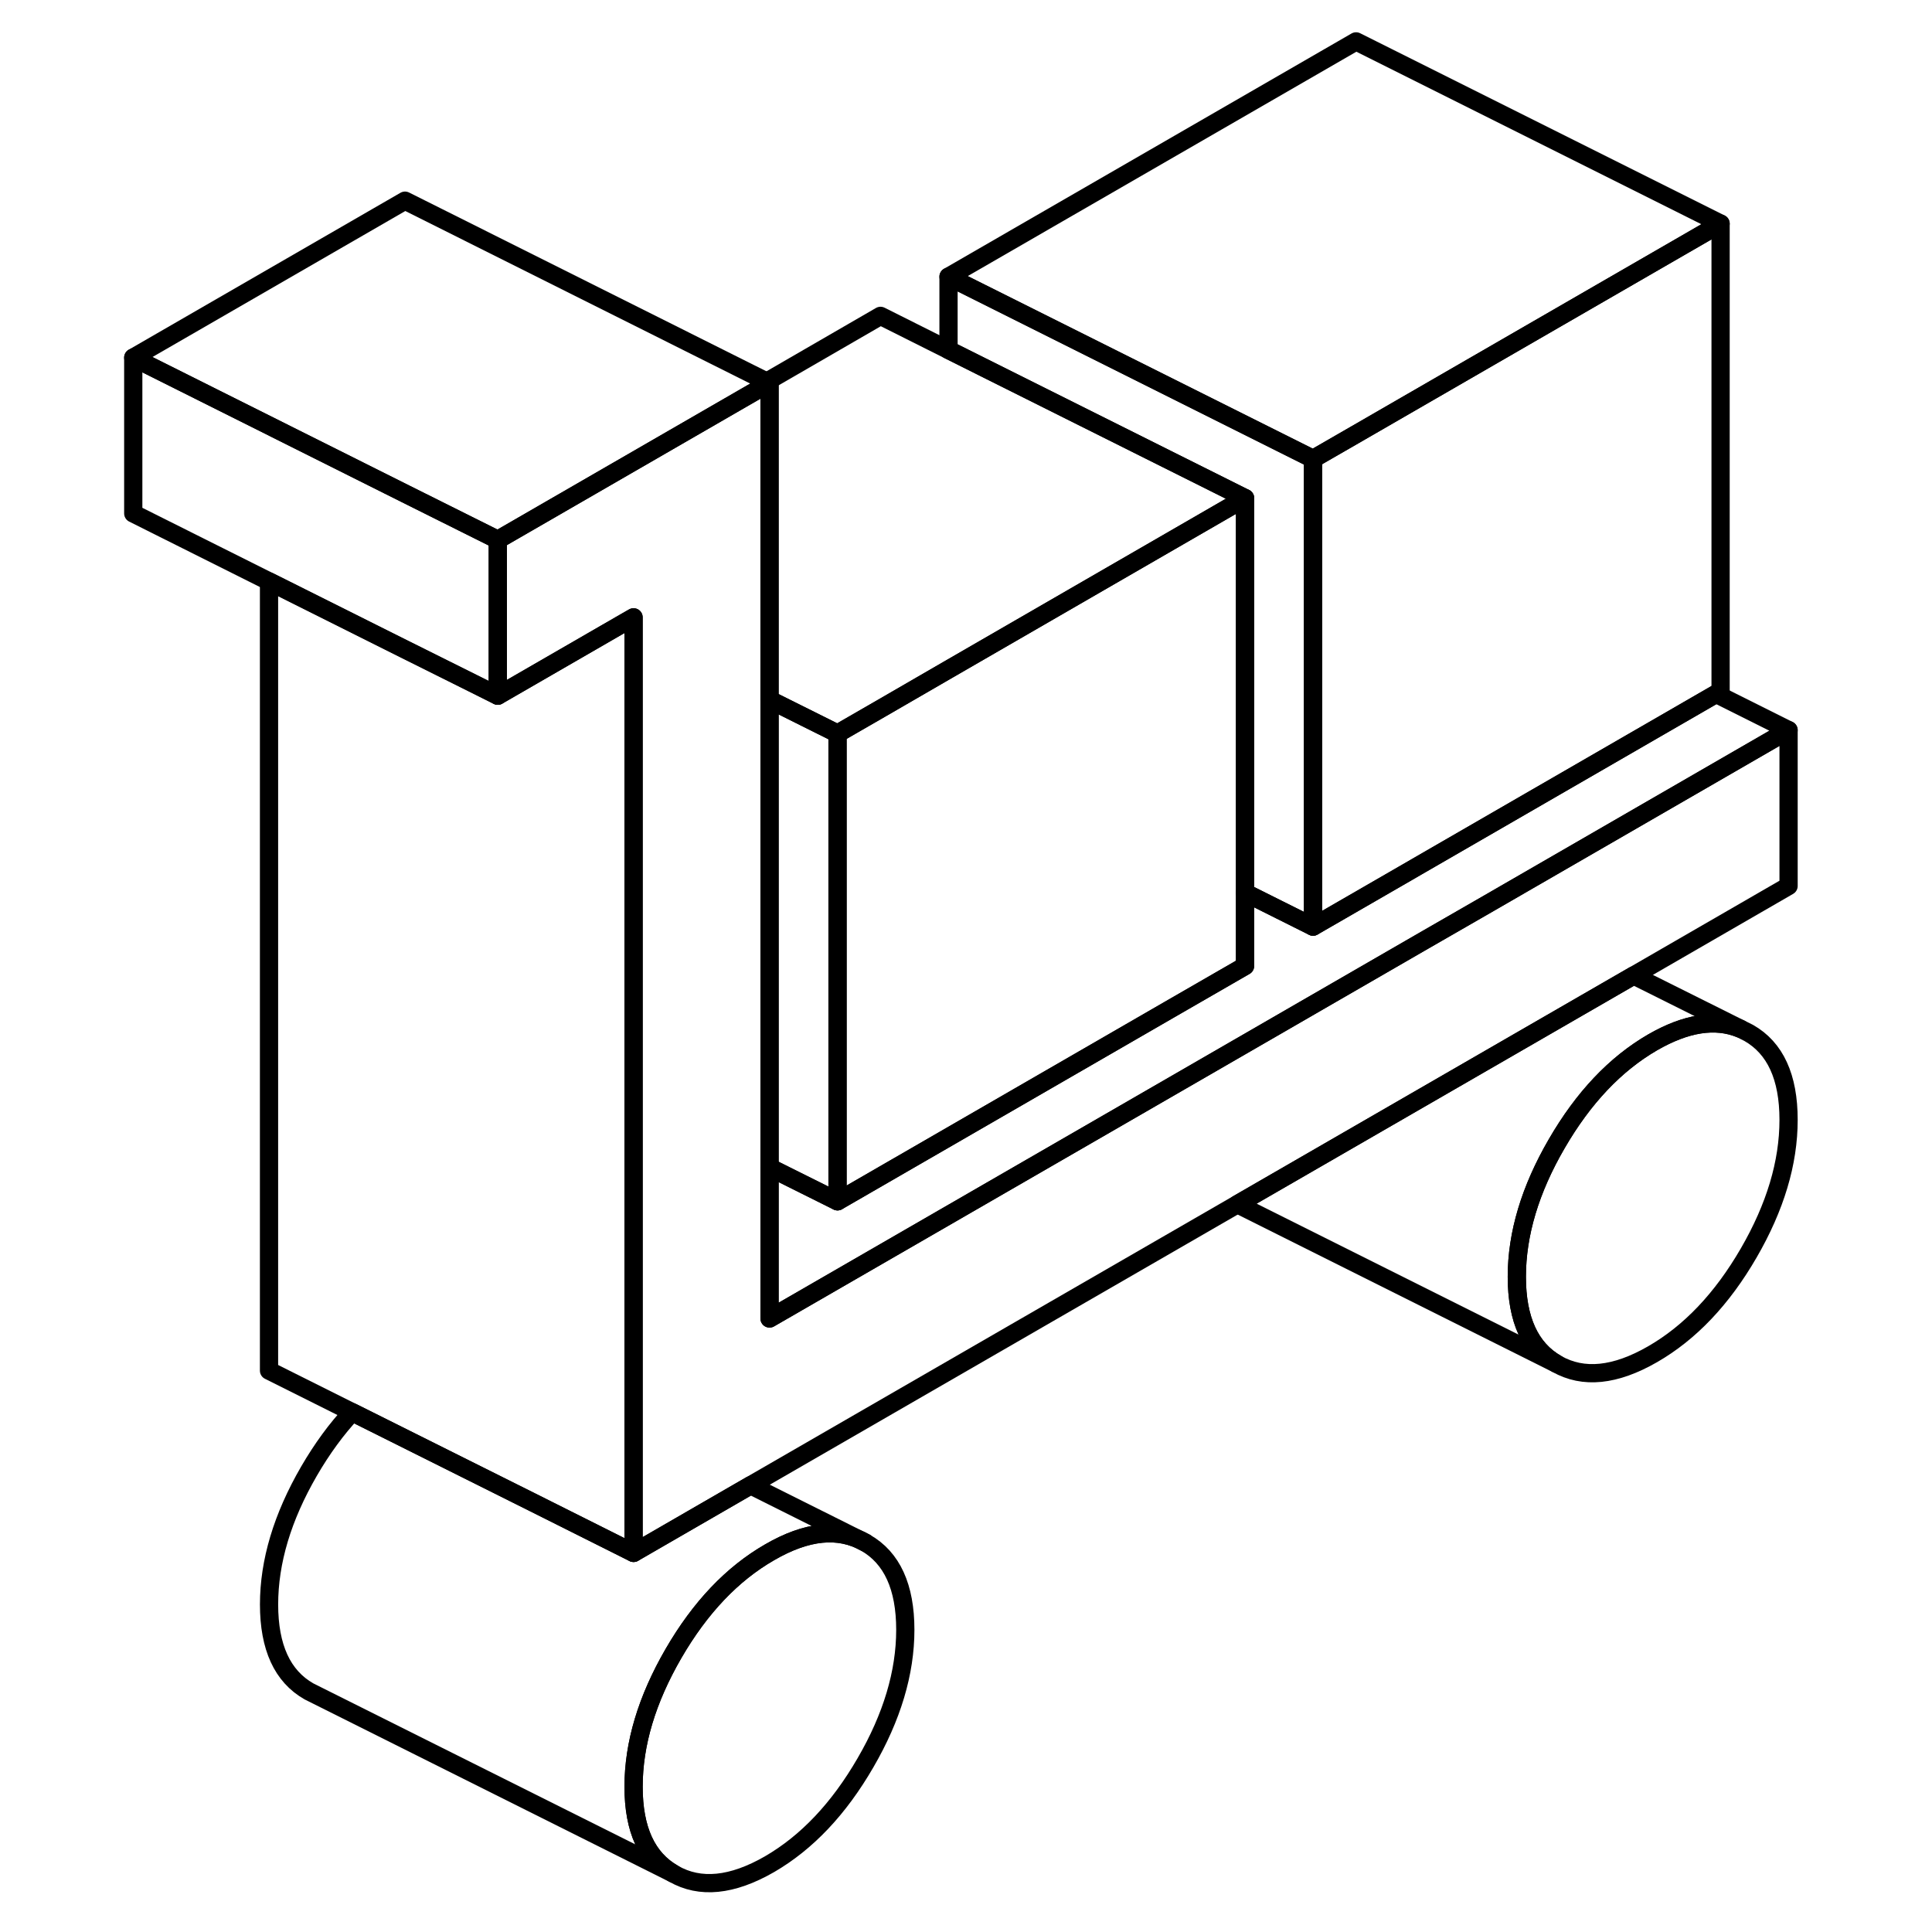 <svg width="24" height="24" viewBox="0 0 96 106" fill="none" xmlns="http://www.w3.org/2000/svg" stroke-width="1px" stroke-linecap="round" stroke-linejoin="round">
    <path d="M44.67 89.42C44.67 91.77 43.941 94.21 42.481 96.72C41.021 99.24 39.271 101.09 37.221 102.28C35.171 103.46 33.411 103.64 31.951 102.8C30.491 101.97 29.761 100.38 29.761 98.03C29.761 95.68 30.491 93.24 31.951 90.72C33.411 88.2 35.171 86.35 37.221 85.17C39.271 83.98 41.021 83.81 42.481 84.64C43.941 85.47 44.67 87.07 44.67 89.42Z" stroke="currentColor" stroke-linejoin="round"/>
    <path d="M93.131 61.44C93.131 63.8 92.401 66.23 90.941 68.75C89.481 71.27 87.721 73.12 85.671 74.3C83.621 75.48 81.871 75.66 80.41 74.83C78.951 74 78.221 72.4 78.221 70.05C78.221 67.7 78.951 65.26 80.41 62.75C81.871 60.23 83.621 58.38 85.671 57.19C87.51 56.13 89.111 55.88 90.481 56.44L90.941 56.67C92.401 57.5 93.131 59.09 93.131 61.44Z" stroke="currentColor" stroke-linejoin="round"/>
    <path d="M93.131 40.06V48.61L84.631 53.52L62.891 66.07L36.181 81.49L29.761 85.2V33.87L29.03 34.29L22.311 38.17V29.62L37.221 21.01V72.34L58.231 60.21L73.121 51.61L76.701 49.55L93.131 40.06Z" stroke="currentColor" stroke-linejoin="round"/>
    <path d="M63.31 27.33V53L59.131 55.41L40.951 65.91V40.25L43.31 38.89L47.041 36.73L63.31 27.33Z" stroke="currentColor" stroke-linejoin="round"/>
    <path d="M67.041 25.18V50.84L63.321 48.98H63.311V27.33L47.041 19.2V15.18L67.041 25.18Z" stroke="currentColor" stroke-linejoin="round"/>
    <path d="M89.401 12.27V37.93L89.151 38.07L72.721 47.56L72.221 47.85L67.041 50.84V25.18L69.401 23.82L89.401 12.27Z" stroke="currentColor" stroke-linejoin="round"/>
    <path d="M89.401 12.27L69.401 23.82L67.041 25.18L47.041 15.18L69.401 2.27L89.401 12.27Z" stroke="currentColor" stroke-linejoin="round"/>
    <path d="M29.76 33.87V85.2L24.27 82.45L14.32 77.48L9.76 75.2V31.899L17.22 35.63L20.95 37.489L22.31 38.169L29.03 34.289L29.76 33.87Z" stroke="currentColor" stroke-linejoin="round"/>
    <path d="M22.311 29.62V38.17L20.951 37.49L17.221 35.63L9.761 31.899L2.311 28.17V19.62L17.221 27.08L22.171 29.55L22.311 29.62Z" stroke="currentColor" stroke-linejoin="round"/>
    <path d="M93.131 40.059L76.701 49.549L73.121 51.609L58.231 60.209L37.221 72.339V64.049L40.951 65.909L59.131 55.409L63.311 52.999V48.979H63.321L67.041 50.839L72.221 47.849L72.721 47.559L89.151 38.069L93.131 40.059Z" stroke="currentColor" stroke-linejoin="round"/>
    <path d="M90.481 56.44C89.111 55.88 87.511 56.13 85.671 57.19C83.621 58.38 81.871 60.23 80.411 62.75C78.951 65.26 78.221 67.7 78.221 70.05C78.221 72.4 78.951 74 80.411 74.83L62.891 66.07L84.631 53.52L90.481 56.44Z" stroke="currentColor" stroke-linejoin="round"/>
    <path d="M42.482 84.639C41.022 83.809 39.272 83.979 37.222 85.169C35.172 86.349 33.412 88.2 31.952 90.719C30.492 93.24 29.762 95.669 29.762 98.029C29.762 100.389 30.492 101.969 31.952 102.799L12.412 93.029L11.952 92.799C10.492 91.969 9.762 90.379 9.762 88.029C9.762 85.679 10.492 83.24 11.952 80.719C12.672 79.48 13.462 78.4 14.322 77.48L24.272 82.45L29.762 85.2L36.182 81.49L42.482 84.639Z" stroke="currentColor" stroke-linejoin="round"/>
    <path d="M37.221 21.01L22.311 29.62L22.171 29.55L17.221 27.08L2.311 19.62L17.221 11.01L37.071 20.94L37.221 21.01Z" stroke="currentColor" stroke-linejoin="round"/>
    <path d="M63.31 27.33L47.04 36.73L43.31 38.889L40.95 40.25L37.22 38.389V21.009L37.07 20.94L43.31 17.33L47.04 19.2L63.31 27.33Z" stroke="currentColor" stroke-linejoin="round"/>
    <path d="M40.951 40.25V65.91L37.221 64.05V38.39L40.951 40.25Z" stroke="currentColor" stroke-linejoin="round"/>
</svg>